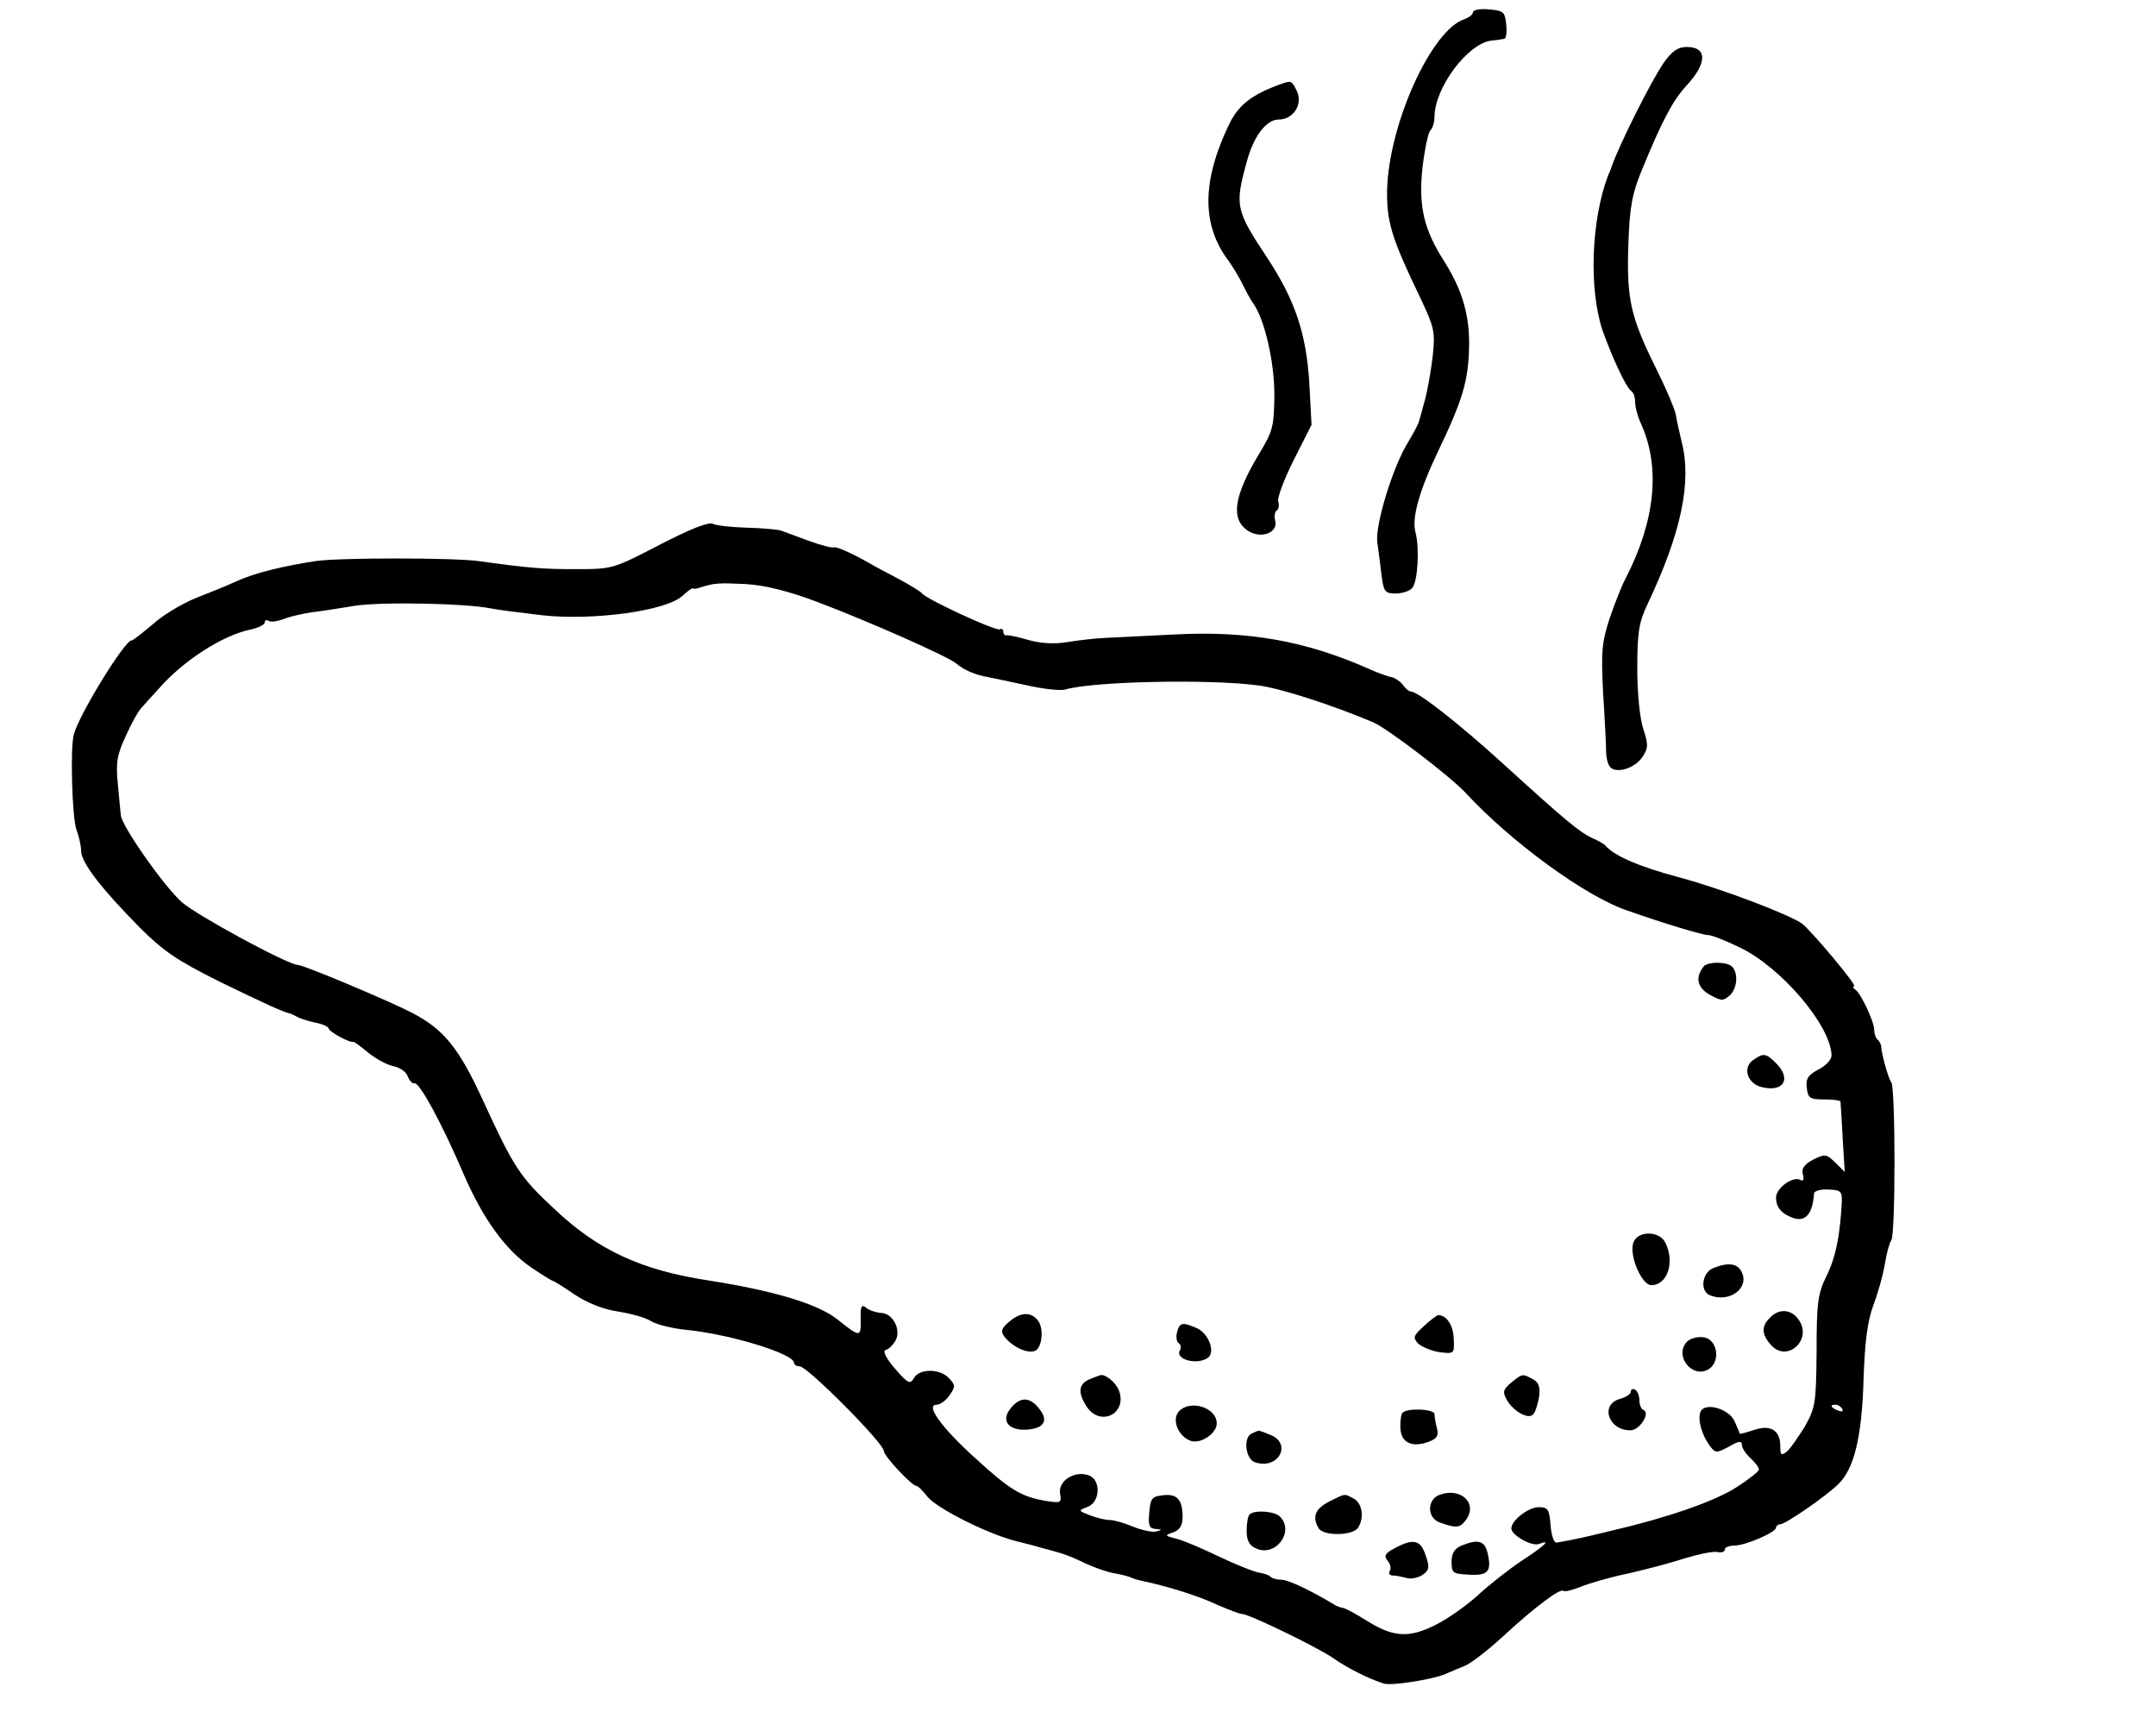 <?xml version="1.0" standalone="no"?>
<!DOCTYPE svg PUBLIC "-//W3C//DTD SVG 20010904//EN"
 "http://www.w3.org/TR/2001/REC-SVG-20010904/DTD/svg10.dtd">
<svg version="1.0" xmlns="http://www.w3.org/2000/svg"
 width="505pt" height="401pt" viewBox="0 0 505 401"
 preserveAspectRatio="xMidYMid meet">
<g transform="translate(0,401) scale(0.1,-0.1)"
fill="#000000" stroke="none">
<path d="M3450 3981 c0 -5 -9 -12 -20 -16 -77 -25 -177 -245 -181 -400 -1 -75
10 -112 78 -253 32 -68 35 -78 29 -135 -4 -34 -12 -80 -18 -102 -6 -22 -12
-45 -14 -51 -1 -6 -13 -28 -26 -50 -35 -56 -77 -192 -72 -234 3 -19 7 -54 10
-77 5 -39 8 -43 33 -43 16 0 33 6 39 13 13 15 17 93 8 128 -10 34 7 96 51 189
59 123 72 167 74 245 2 74 -15 134 -57 201 -49 76 -62 131 -52 222 5 42 13 81
18 86 6 6 10 20 10 32 0 68 78 173 134 179 11 1 25 3 29 4 5 0 7 16 5 34 -3
29 -6 32 -40 35 -21 2 -38 -1 -38 -7z"/>
<path d="M3897 3863 c-28 -40 -103 -189 -122 -243 -1 -3 -4 -12 -8 -20 -40
-104 -46 -268 -13 -365 23 -64 55 -133 67 -141 5 -3 9 -14 9 -26 0 -11 6 -34
14 -51 46 -102 33 -228 -37 -363 -9 -17 -25 -58 -37 -93 -18 -56 -20 -77 -15
-175 4 -61 7 -122 7 -136 0 -14 4 -30 9 -36 14 -17 58 -4 76 23 14 21 14 29 2
66 -8 24 -14 83 -14 142 0 84 4 108 24 150 79 167 104 286 80 380 -5 22 -12
51 -14 65 -3 14 -23 61 -45 105 -61 123 -70 164 -66 290 3 91 9 121 31 175 47
115 73 164 103 197 51 54 52 93 3 93 -21 0 -35 -10 -54 -37z"/>
<path d="M3000 3813 c-67 -24 -98 -48 -120 -92 -65 -134 -66 -237 -3 -321 10
-14 25 -38 33 -55 8 -16 19 -37 25 -45 27 -37 50 -137 50 -215 -1 -74 -3 -84
-37 -140 -58 -97 -66 -151 -25 -178 30 -20 71 -5 64 23 -3 11 -1 22 4 25 4 3
6 12 3 20 -3 8 13 51 36 97 l42 83 -5 95 c-7 118 -33 196 -98 295 -75 113 -77
123 -49 225 16 61 46 100 75 100 34 0 57 35 43 66 -12 25 -13 26 -38 17z"/>
<path d="M1545 2734 c-108 -56 -110 -57 -195 -57 -79 0 -106 2 -230 19 -61 8
-324 8 -380 0 -78 -12 -144 -28 -185 -47 -22 -10 -66 -28 -97 -40 -32 -13 -77
-40 -100 -61 -24 -20 -46 -38 -50 -38 -16 0 -123 -174 -135 -220 -9 -31 -4
-196 6 -223 6 -16 11 -38 11 -50 0 -27 48 -89 137 -179 56 -56 87 -77 187
-127 109 -53 151 -72 166 -75 3 -1 10 -4 15 -7 6 -4 25 -10 43 -14 17 -3 32
-10 32 -14 0 -7 51 -35 58 -31 2 0 17 -11 34 -25 17 -14 44 -29 59 -32 16 -3
31 -14 34 -24 4 -10 11 -18 16 -16 12 2 65 -96 115 -213 45 -104 98 -178 159
-219 25 -17 48 -31 50 -31 2 0 25 -14 51 -32 30 -20 68 -35 103 -40 31 -5 66
-15 77 -23 12 -7 50 -17 85 -20 103 -11 249 -56 249 -77 0 -5 6 -8 13 -8 18 0
197 -180 197 -198 0 -12 66 -82 76 -82 4 0 15 -11 26 -25 22 -28 144 -89 210
-105 24 -6 48 -12 53 -14 6 -2 24 -6 40 -11 17 -4 46 -16 66 -26 21 -10 52
-21 70 -24 18 -3 35 -8 39 -10 3 -2 17 -6 31 -9 56 -12 127 -34 171 -55 26
-11 51 -21 57 -21 16 0 173 -76 213 -103 34 -24 84 -49 119 -60 17 -6 113 9
144 22 11 5 31 13 45 19 14 5 54 36 89 68 77 71 136 115 143 108 3 -3 21 2 39
9 19 8 70 23 114 32 44 10 104 26 134 36 30 9 63 16 73 14 10 -2 18 0 18 6 0
5 10 9 22 9 26 0 98 31 98 42 0 4 5 8 10 8 12 0 105 64 136 94 37 36 55 110
59 244 3 90 9 137 23 175 11 29 23 72 27 97 4 25 11 50 15 55 10 13 10 357 0
370 -7 9 -23 66 -24 87 -1 3 -4 10 -9 14 -4 4 -7 14 -7 22 0 19 -31 85 -44 94
-6 4 -7 8 -3 8 9 0 -97 126 -121 146 -28 21 -190 83 -292 110 -89 24 -149 49
-170 74 -3 3 -16 11 -30 17 -29 13 -63 41 -208 173 -103 94 -199 169 -216 170
-5 0 -14 7 -20 16 -6 8 -18 16 -26 18 -8 1 -33 10 -55 20 -147 65 -282 89
-453 80 -64 -3 -137 -7 -162 -8 -25 -1 -66 -6 -91 -10 -29 -5 -61 -3 -90 5
-24 7 -47 12 -51 11 -5 -1 -8 3 -8 9 0 5 -4 8 -8 5 -9 -5 -173 71 -182 84 -3
4 -27 19 -55 34 -27 14 -57 30 -65 35 -48 27 -80 41 -87 39 -4 -2 -30 5 -58
15 -27 10 -57 21 -65 24 -8 3 -44 6 -80 7 -36 1 -72 5 -80 9 -11 5 -53 -12
-125 -49z m370 -134 c126 -48 304 -127 325 -144 17 -15 45 -27 75 -32 11 -2
52 -11 90 -19 39 -9 79 -13 90 -10 63 19 333 25 450 10 52 -6 178 -47 272 -87
34 -15 178 -125 215 -164 106 -115 281 -243 378 -276 94 -33 178 -58 191 -58
8 0 41 -13 74 -29 98 -47 214 -184 215 -253 0 -10 -14 -25 -31 -33 -24 -13
-30 -22 -27 -43 3 -24 7 -27 41 -27 20 0 37 -2 38 -5 0 -3 3 -41 5 -85 l5 -80
-22 22 c-21 20 -24 21 -52 7 -21 -11 -28 -21 -24 -35 3 -11 1 -16 -5 -13 -17
11 -58 -18 -58 -41 0 -23 13 -38 41 -48 28 -9 45 10 48 58 1 6 16 10 33 9 30
-1 33 -4 32 -30 -4 -77 -14 -128 -35 -171 -21 -42 -24 -63 -24 -178 -1 -123
-3 -132 -28 -177 -16 -25 -34 -52 -42 -58 -13 -10 -15 -8 -15 13 0 37 -23 51
-61 38 -18 -6 -33 -10 -34 -9 0 2 -6 15 -12 29 -13 30 -71 46 -80 22 -7 -18 3
-53 21 -78 14 -19 16 -19 46 -3 22 13 30 14 30 4 0 -7 9 -21 20 -31 11 -10 20
-22 20 -27 0 -4 -24 -23 -52 -41 -53 -34 -164 -72 -293 -102 -62 -15 -83 -20
-129 -28 -6 -1 -12 16 -14 40 -3 38 -6 43 -28 43 -24 0 -64 -31 -64 -50 0 -15
48 -43 65 -36 29 11 15 -3 -40 -39 -30 -20 -76 -56 -102 -80 -26 -24 -71 -56
-101 -71 -62 -31 -99 -29 -162 11 -24 15 -48 28 -54 29 -6 1 -15 4 -21 8 -53
32 -107 58 -123 58 -10 0 -22 3 -26 7 -3 4 -16 8 -28 10 -12 2 -54 19 -92 37
-39 19 -84 38 -100 42 -28 7 -29 8 -8 15 16 6 22 17 22 36 0 41 -13 55 -46 51
-26 -3 -29 -7 -32 -40 -3 -31 0 -38 15 -39 15 -1 16 -2 1 -6 -9 -2 -33 3 -53
11 -21 9 -46 16 -56 16 -10 0 -30 5 -46 11 -28 11 -28 11 -5 20 30 12 31 65 1
74 -33 11 -71 -14 -66 -43 4 -22 2 -23 -35 -17 -57 10 -83 26 -166 102 -78 71
-115 123 -88 123 8 0 22 10 30 22 14 20 14 24 -1 40 -21 23 -69 23 -82 1 -9
-16 -14 -14 -45 22 -20 23 -29 41 -22 43 6 1 17 11 23 21 15 25 -5 66 -34 66
-11 1 -27 6 -34 12 -11 9 -14 4 -13 -27 1 -43 -1 -43 -56 1 -47 36 -148 66
-300 90 -158 24 -260 71 -362 168 -80 74 -95 98 -165 250 -58 127 -93 170
-168 209 -54 28 -254 112 -267 112 -23 0 -237 116 -272 147 -42 37 -142 180
-143 204 -1 8 -4 41 -7 73 -5 50 -2 68 19 113 13 29 30 60 38 67 7 8 24 27 38
42 57 66 151 127 218 140 17 4 31 11 31 16 0 5 4 7 9 4 5 -4 22 -1 38 5 15 6
44 12 63 15 19 2 64 9 100 15 61 10 262 6 320 -6 14 -3 68 -10 120 -16 119
-13 289 10 328 45 13 12 24 20 25 18 1 -2 9 -1 17 2 34 11 45 11 108 8 45 -3
98 -16 167 -42z m2400 -1890 c3 -6 -1 -7 -9 -4 -18 7 -21 14 -7 14 6 0 13 -4
16 -10z"/>
<path d="M3991 1747 c-21 -26 -16 -50 14 -67 28 -15 31 -15 48 0 16 16 19 51
4 66 -12 12 -56 12 -66 1z"/>
<path d="M4106 1527 c-25 -18 -13 -55 20 -63 52 -13 71 19 34 56 -24 24 -30
24 -54 7z"/>
<path d="M3825 1097 c-8 -31 21 -97 43 -97 38 0 56 55 32 101 -16 28 -68 26
-75 -4z"/>
<path d="M4013 1040 c-27 -11 -32 -55 -7 -64 46 -18 93 18 73 56 -10 19 -31
22 -66 8z"/>
<path d="M2367 917 c-22 -18 -24 -25 -14 -38 18 -23 53 -40 71 -33 16 6 22 50
8 70 -15 21 -39 22 -65 1z"/>
<path d="M4146 924 c-21 -20 -20 -40 3 -65 38 -41 97 14 64 60 -17 25 -46 27
-67 5z"/>
<path d="M3335 904 c-25 -23 -26 -27 -13 -41 9 -8 31 -17 50 -20 34 -4 35 -4
33 32 -1 31 -16 54 -36 55 -3 0 -19 -12 -34 -26z"/>
<path d="M2757 890 c-3 -11 -1 -23 4 -26 5 -3 6 -10 3 -16 -13 -21 37 -36 64
-19 20 12 4 57 -24 70 -34 15 -41 14 -47 -9z"/>
<path d="M3952 868 c-32 -32 11 -88 50 -65 29 18 21 71 -12 75 -14 2 -31 -3
-38 -10z"/>
<path d="M2553 780 c-27 -11 -29 -31 -8 -64 32 -49 96 -17 76 37 -7 19 -33 40
-44 36 -1 0 -12 -4 -24 -9z"/>
<path d="M3540 772 c-19 -16 -21 -22 -11 -40 15 -27 50 -47 62 -35 5 5 11 24
14 41 3 24 -1 35 -15 42 -24 13 -24 13 -50 -8z"/>
<path d="M3820 751 c0 -6 -11 -13 -24 -17 -49 -12 -30 -74 23 -74 22 0 48 42
30 48 -5 2 -9 12 -9 22 0 10 -4 22 -10 25 -5 3 -10 2 -10 -4z"/>
<path d="M2371 716 c-30 -32 -10 -59 39 -54 36 4 45 21 26 46 -21 29 -43 32
-65 8z"/>
<path d="M2761 704 c-17 -20 -1 -59 29 -69 23 -7 60 18 60 41 0 38 -63 57 -89
28z"/>
<path d="M3285 701 c-3 -2 -5 -17 -5 -32 0 -36 24 -50 63 -37 23 8 27 15 23
32 -3 11 -6 27 -6 34 0 12 -64 15 -75 3z"/>
<path d="M2933 653 c-22 -8 -16 -61 7 -68 55 -18 88 45 34 65 -14 6 -26 10
-27 9 -1 0 -8 -3 -14 -6z"/>
<path d="M3372 509 c-30 -11 -30 -55 1 -65 39 -14 47 -13 62 8 26 38 -14 75
-63 57z"/>
<path d="M3113 493 c-33 -17 -40 -36 -24 -63 12 -18 80 -17 92 2 15 23 10 57
-10 68 -23 12 -18 13 -58 -7z"/>
<path d="M2927 463 c-4 -3 -7 -21 -7 -38 0 -23 6 -35 23 -42 45 -20 90 40 55
75 -13 13 -60 16 -71 5z"/>
<path d="M3267 384 c-23 -12 -26 -18 -17 -29 7 -8 9 -19 5 -25 -3 -5 0 -10 7
-10 7 0 22 -3 33 -6 11 -3 28 1 38 8 15 11 16 18 6 46 -12 36 -29 39 -72 16z"/>
<path d="M3423 390 c-16 -7 -23 -18 -23 -38 0 -26 3 -28 39 -30 46 -3 55 7 46
48 -7 32 -22 36 -62 20z"/>
</g>
</svg>
